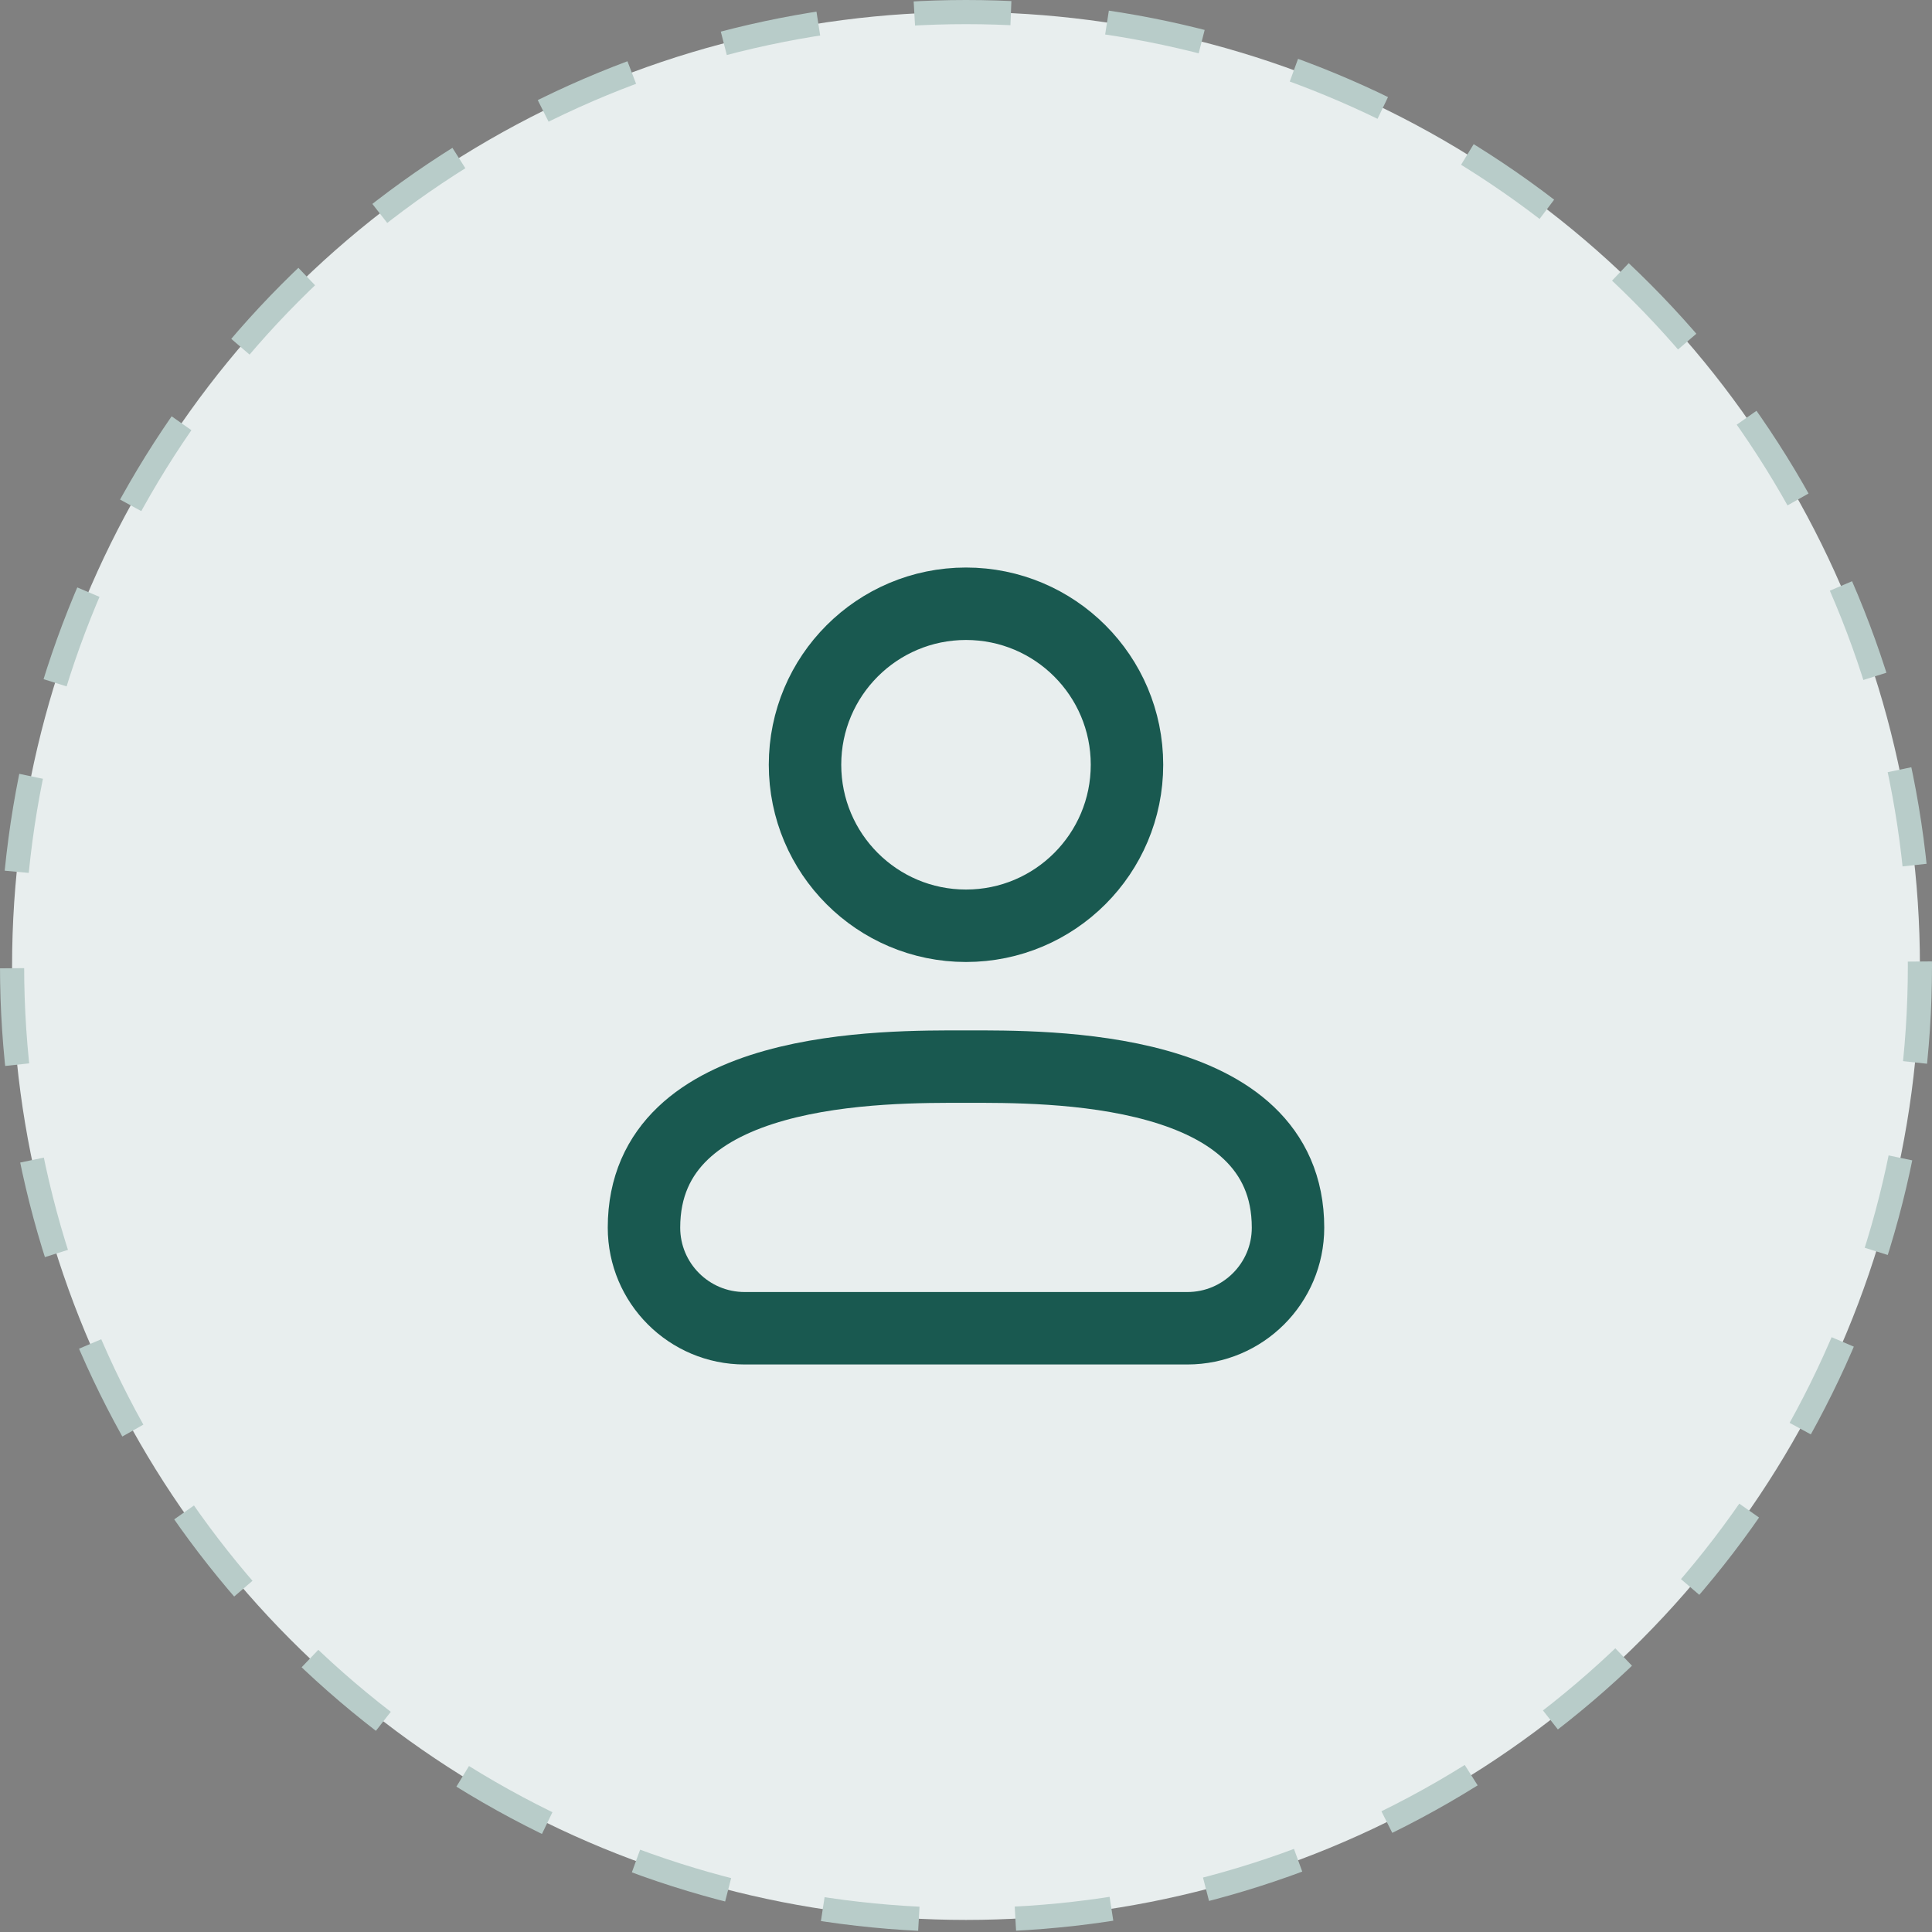 <svg width="40" height="40" viewBox="0 0 40 40" fill="none" xmlns="http://www.w3.org/2000/svg">
<rect x="0" y="0" width="40" height="40" fill="#808080" stroke="none"/>
<circle cx="20" cy="20" r="19.75" fill="#E8EEEE" stroke="#B8CCC9" stroke-width="0.5" stroke-dasharray="2 2"/>
<path d="M24.583 27.5H15.417C14.266 27.5 13.333 26.567 13.333 25.417C13.333 22.016 18.333 22.083 20 22.083C21.667 22.083 26.667 22.016 26.667 25.417C26.667 26.567 25.734 27.5 24.583 27.5Z" stroke="#195950" stroke-width="1.5" stroke-linecap="round" stroke-linejoin="round"/>
<path d="M20 19.167C21.841 19.167 23.333 17.674 23.333 15.833C23.333 13.992 21.841 12.5 20 12.5C18.159 12.5 16.667 13.992 16.667 15.833C16.667 17.674 18.159 19.167 20 19.167Z" stroke="#195950" stroke-width="1.5" stroke-linecap="round" stroke-linejoin="round"/>
</svg>
